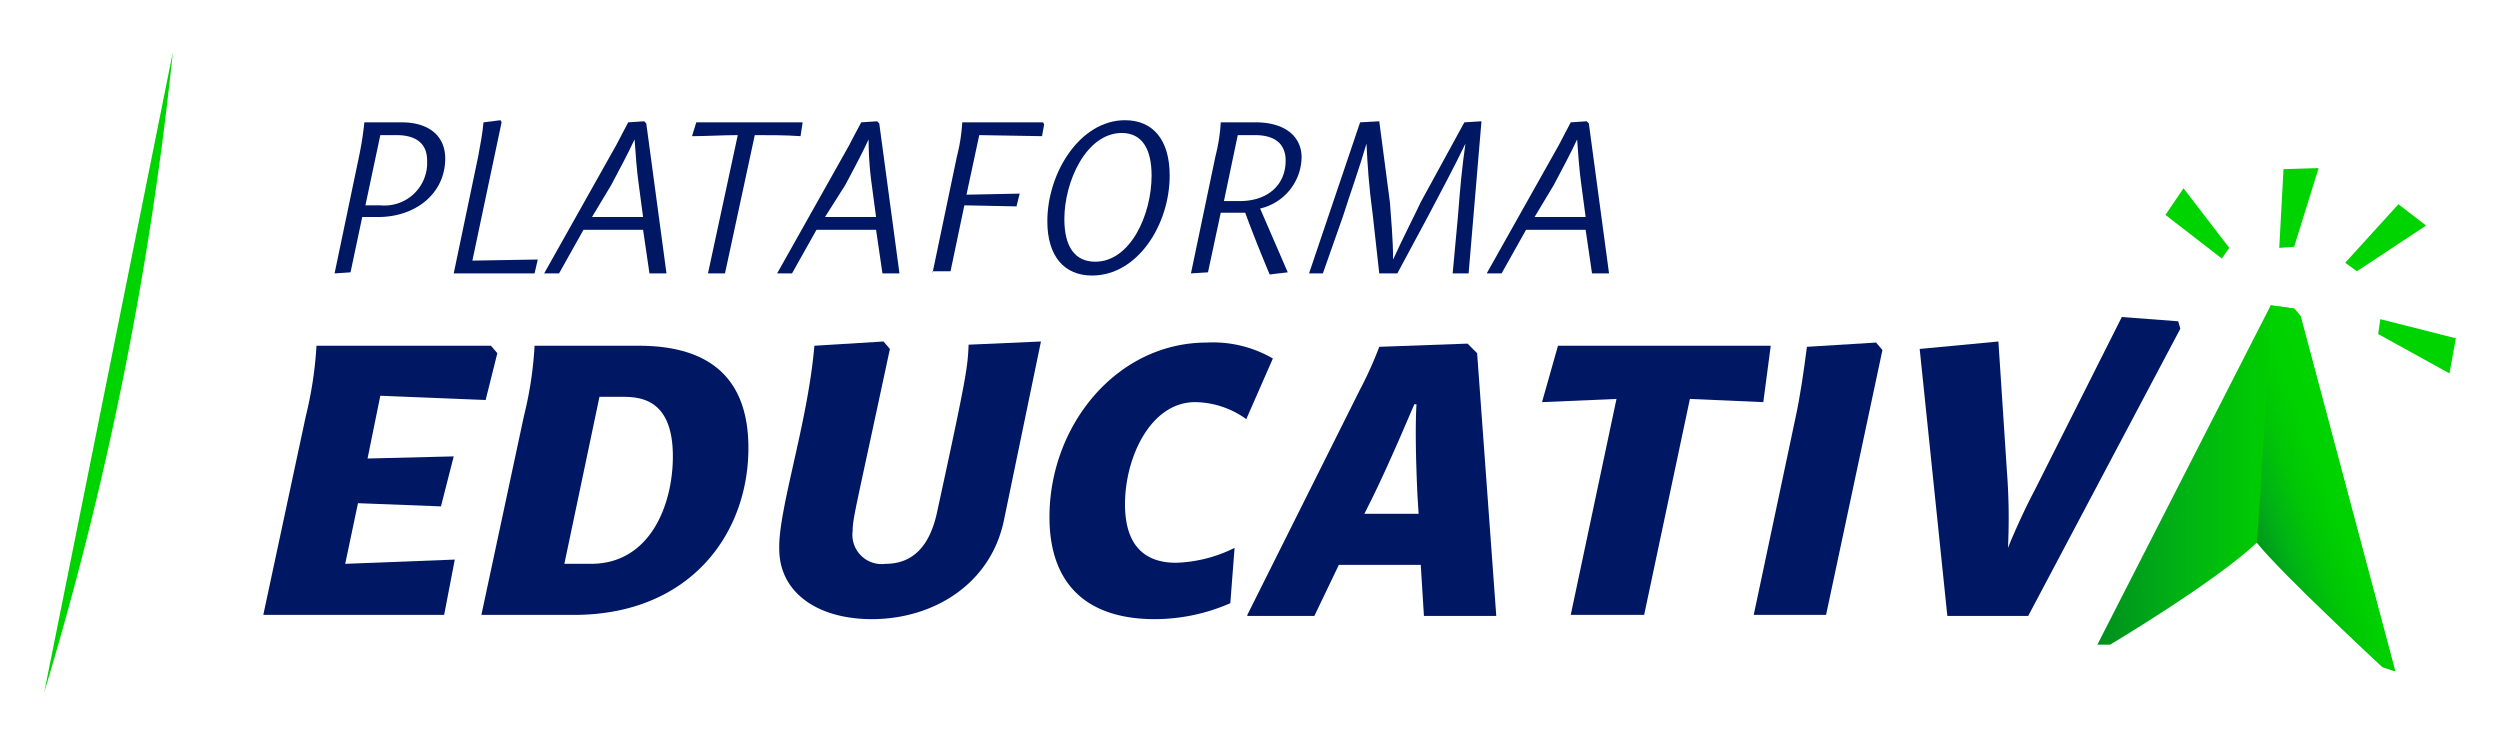 <svg id="Capa_1" data-name="Capa 1" xmlns="http://www.w3.org/2000/svg" xmlns:xlink="http://www.w3.org/1999/xlink" width="235" height="70" viewBox="0 0 235 70">
  <defs>
    <style>
      .cls-1 {
        fill: #001863;
      }

      .cls-2 {
        fill: #00d400;
      }

      .cls-3 {
        fill: url(#Degradado_sin_nombre_3);
      }

      .cls-4 {
        fill: url(#Degradado_sin_nombre_2);
      }
    </style>
    <linearGradient id="Degradado_sin_nombre_3" data-name="Degradado sin nombre 3" x1="188.999" y1="2571.974" x2="216.999" y2="2571.974" gradientTransform="translate(0 -3593.444) scale(1 1.415)" gradientUnits="userSpaceOnUse">
      <stop offset="0" stop-color="#006827"/>
      <stop offset="0.239" stop-color="#008921"/>
      <stop offset="0.574" stop-color="#00b214"/>
      <stop offset="0.839" stop-color="#00cb02"/>
      <stop offset="1" stop-color="#00d400"/>
    </linearGradient>
    <linearGradient id="Degradado_sin_nombre_2" data-name="Degradado sin nombre 2" x1="209.383" y1="2575.193" x2="220.855" y2="2569.079" gradientTransform="translate(0 -3590.519) scale(1 1.415)" gradientUnits="userSpaceOnUse">
      <stop offset="0" stop-color="#006827"/>
      <stop offset="0.052" stop-color="#007426"/>
      <stop offset="0.235" stop-color="#00961e"/>
      <stop offset="0.422" stop-color="#00b215"/>
      <stop offset="0.61" stop-color="#00c507"/>
      <stop offset="0.801" stop-color="#00d000"/>
      <stop offset="1" stop-color="#00d400"/>
    </linearGradient>
  </defs>
  <title>Mesa de trabajo 2</title>
  <g>
    <path class="cls-1" d="M41.75,57.8h-17l4-18.7a36.263,36.263,0,0,0,1-6.6h16.4l.6.7-1.1,4.4-9.9-.4-1.2,5.9,8.1-.2-1.2,4.7-7.8-.3L32.45,53l10.3-.4Z"/>
    <path class="cls-1" d="M53.95,57.8h-8.7l4-18.7a34.984,34.984,0,0,0,1-6.6h9.8c6.6,0,10.3,3,10.3,9.6C70.35,50.3,64.75,57.8,53.95,57.8Zm2.4-20.5L53.05,53h2.5c5.6,0,7.7-5.6,7.7-10.1,0-5.6-3.3-5.6-4.9-5.6Z"/>
    <path class="cls-1" d="M76.55,32.5l6.5-.4.6.7c-3.2,15-3.5,15.9-3.5,17.1a2.753,2.753,0,0,0,3.1,3.1c2.5,0,4.1-1.6,4.8-4.7,2.9-13.3,2.9-13.8,3-15.9l6.8-.3L94.35,49c-1.3,6-6.7,9.2-12.4,9.2-5.1,0-8.7-2.5-8.7-6.6C73.15,47.9,75.95,39.7,76.55,32.5Z"/>
    <path class="cls-1" d="M115.65,56.7a17.755,17.755,0,0,1-7.1,1.5c-6.4,0-9.9-3.3-9.9-9.6,0-8.6,6.3-16.4,14.8-16.4a11.2,11.2,0,0,1,6.2,1.5l-2.5,5.7a8.373,8.373,0,0,0-4.8-1.6c-4.2,0-6.6,5.2-6.6,9.6,0,3.6,1.6,5.5,4.8,5.5a13.175,13.175,0,0,0,5.5-1.4Z"/>
    <path class="cls-1" d="M117.25,57.8l10.6-21.2a35.191,35.191,0,0,0,1.8-4l8.3-.3.9.9,1.8,24.7h-6.8l-.3-4.8h-7.7l-2.3,4.8h-6.3v-.1Zm11-9.5h5.1l-.1-1.6c-.2-4.1-.2-7.1-.1-8.7h-.2c-.7,1.6-2.2,5.2-3.9,8.7Z"/>
    <path class="cls-1" d="M147.65,57.8l4.3-20.3c-2.3.1-4.7.2-7,.3l1.5-5.3h20l-.7,5.3-6.9-.3-4.3,20.3Z"/>
    <path class="cls-1" d="M164.85,57.8l3.9-18.4c.5-2.3.8-4.5,1.1-6.8l6.5-.4.6.7-5.3,24.9Z"/>
    <path class="cls-1" d="M180.45,32.8l7.4-.7.8,12.2a57.673,57.673,0,0,1,.1,7.2c.6-1.5,1.6-3.7,2.5-5.4l8.2-16.3,5.3.4.2.7-14.3,27h-7.6Z"/>
    <path class="cls-1" d="M31.45,25.7l2.3-11a30.618,30.618,0,0,0,.5-3.2h3.5c2.6,0,4.1,1.3,4.1,3.4,0,3.3-2.8,5.5-6.3,5.5h-1.5l-1.1,5.2-1.5.1Zm4.3-13-1.4,6.6h1.4a4.008,4.008,0,0,0,4.4-3.8v-.4c0-1.5-.9-2.4-2.9-2.4Z"/>
    <path class="cls-1" d="M42.65,25.7l2.3-11c.2-1.1.4-2.1.5-3.2l1.6-.2.1.2-3,14.2Zm7.6,0H43.933l.317-1.2,6.3-.105Z"/>
    <g>
      <path class="cls-1" d="M51.15,25.7l6.8-12.1c.4-.8.8-1.5,1.1-2.1l1.5-.1.2.2,1.9,14.1h-1.6l-.6-4.1h-5.6l-2.3,4.1Zm4.5-5.3h4.8l-.4-3c-.2-1.4-.3-2.9-.4-4.3h0c-.6,1.3-1.4,2.8-2.2,4.3Z"/>
      <path class="cls-1" d="M66.55,25.7l2.8-13c-1.4,0-2.9.1-4.3.1l.4-1.3h10l-.2,1.3c-1.4-.1-2.8-.1-4.3-.1l-2.8,13Z"/>
    </g>
    <path class="cls-1" d="M73.05,25.7l6.8-12.1c.4-.8.8-1.5,1.1-2.1l1.5-.1.2.2,1.9,14.1h-1.6l-.6-4.1h-5.6l-2.3,4.1Zm4.5-5.3h4.8l-.4-3a31.079,31.079,0,0,1-.3-4.3h0c-.6,1.3-1.4,2.8-2.2,4.3Z"/>
    <path class="cls-1" d="M87.65,25.7l2.3-11a16.449,16.449,0,0,0,.5-3.2h7.6l.1.2-.2,1.1-5.9-.1-1.2,5.6,5-.1-.3,1.2-4.9-.1-1.3,6.2h-1.7Z"/>
    <path class="cls-1" d="M102.65,25.9c-2.6,0-4.2-1.8-4.2-5.1,0-4.6,3.1-9.5,7.3-9.5,2.6,0,4.2,1.8,4.2,5.2C109.95,21.1,106.95,25.9,102.65,25.9Zm.3-1.3c3.3,0,5.3-4.4,5.3-8.1,0-2.5-.9-4-2.8-4-3.3,0-5.4,4.5-5.4,8.1,0,2.6,1,4,2.9,4Z"/>
    <g>
      <path class="cls-1" d="M111.95,25.7l2.3-11a16.449,16.449,0,0,0,.5-3.2h3.3c2.7,0,4.3,1.3,4.3,3.3a5.018,5.018,0,0,1-3.9,4.8l2.6,6-1.7.2c-.8-1.9-1.6-3.9-2.3-5.8h-2.3l-1.2,5.6-1.6.1Zm4.4-13-1.3,6.2h1.5c2.6,0,4.3-1.5,4.3-3.8,0-1.4-.8-2.4-2.9-2.4Z"/>
      <path class="cls-1" d="M139.25,11.5l-1.2,14.2h-1.5l.5-5.4c.2-2.7.4-4.7.7-6.8h0c-1.1,2.3-2.3,4.5-3.5,6.8l-2.9,5.4h-1.7l-.6-5.4c-.4-3-.5-4.8-.6-6.8h0c-.7,2.4-1.5,4.6-2.2,6.8l-1.9,5.4h-1.3l4.8-14.2,1.8-.1,1,7.6c.1,1.4.3,3.5.3,5.4h0c1.1-2.4,1.9-3.9,2.6-5.4l4.1-7.5,1.6-.1Z"/>
      <path class="cls-1" d="M139.75,25.7l6.8-12.1c.4-.8.8-1.5,1.1-2.1l1.5-.1.2.2,1.9,14.1h-1.6l-.6-4.1h-5.6l-2.3,4.1Zm4.5-5.3h4.8l-.4-3c-.2-1.4-.3-2.9-.4-4.3h0c-.6,1.3-1.4,2.8-2.2,4.3Z"/>
    </g>
    <path class="cls-2" d="M215.65,23.2l-1.4.1.4-7.4,3.3-.1Z"/>
    <path class="cls-2" d="M209.55,23.3l-.7,1-5.3-4.1,1.7-2.5Z"/>
    <path class="cls-2" d="M221.55,25.5l-1.1-.8,5-5.5,2.6,2Z"/>
    <path class="cls-2" d="M223.55,31.4l.2-1.4,7.1,1.8-.6,3.3Z"/>
    <path class="cls-3" d="M213.45,28.7l2.2.3.6.7,8.9,33.4-1.2-.4s-9.7-9-11.8-11.7c-3.9,3.7-13.8,9.6-13.8,9.6h-1.2Z"/>
    <path class="cls-4" d="M213.45,28.7l2.2.3.6.7,8.9,33.4-1.2-.4s-9.7-9-11.8-11.7C212.65,44.9,213.45,28.7,213.45,28.7Z"/>
    <path class="cls-2" d="M16.25,4.9,4.15,65.1A324.388,324.388,0,0,0,16.25,4.9Z"/>
  </g>
</svg>
